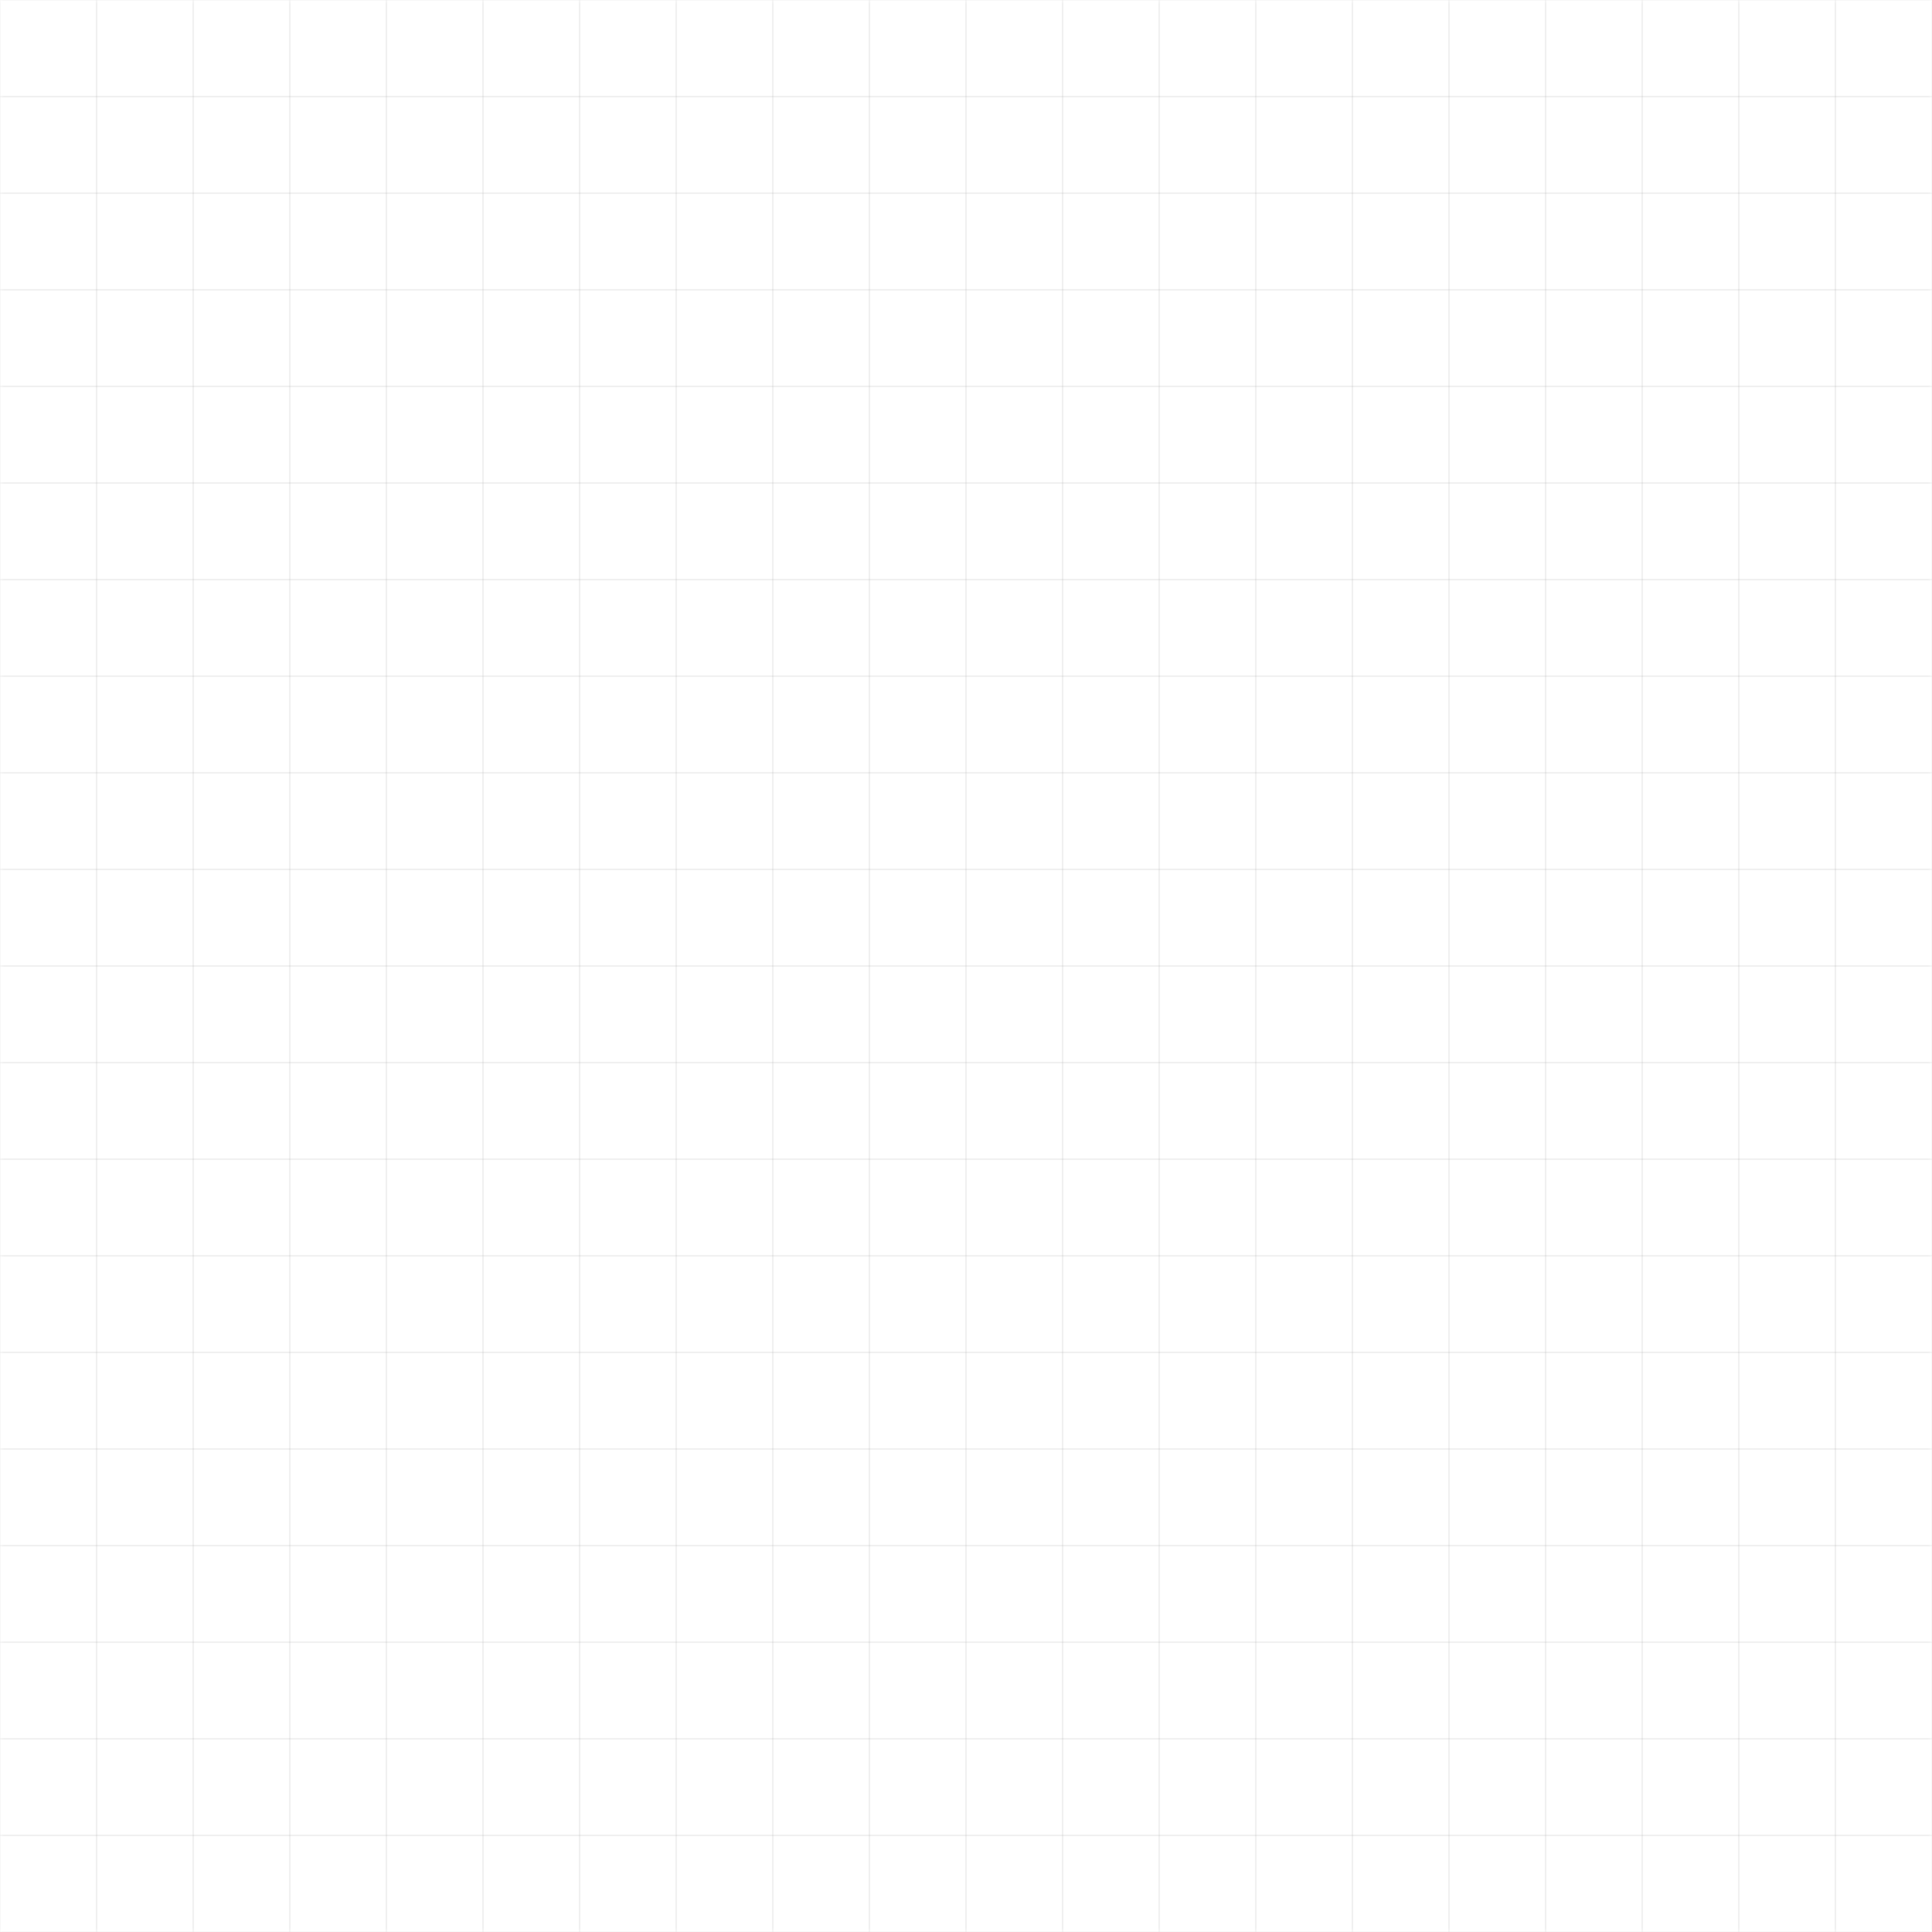 <svg viewBox="0 0 250 250" xmlns="http://www.w3.org/2000/svg"><mask id="b" x="0" y="0" width="250" height="250"><path fill="url(#a)" d="M0 0h250v250H0z"/></mask><path fill="#fff" d="M0 0h250v250H0z"/><g style="transform-origin:center center" stroke="#838383" stroke-width=".025" fill="none" mask="url(#b)"><path d="M0 0h12.5v12.5H0zM12.5 0H25v12.5H12.5zM25 0h12.5v12.5H25zM37.5 0H50v12.5H37.5zM50 0h12.5v12.5H50zM62.5 0H75v12.5H62.5zM75 0h12.5v12.5H75zM87.5 0H100v12.5H87.5zM100 0h12.5v12.5H100zM112.5 0H125v12.5h-12.5zM125 0h12.5v12.5H125zM137.5 0H150v12.5h-12.5zM150 0h12.5v12.5H150zM162.5 0H175v12.5h-12.5zM175 0h12.5v12.5H175zM187.5 0H200v12.5h-12.5zM200 0h12.5v12.5H200zM212.5 0H225v12.5h-12.5zM225 0h12.5v12.5H225zM237.5 0H250v12.5h-12.5zM0 12.5h12.5V25H0zM12.5 12.5H25V25H12.5zM25 12.5h12.5V25H25zM37.5 12.5H50V25H37.5zM50 12.5h12.5V25H50zM62.5 12.5H75V25H62.5zM75 12.5h12.5V25H75zM87.5 12.5H100V25H87.5zM100 12.5h12.5V25H100zM112.5 12.5H125V25h-12.5zM125 12.5h12.5V25H125zM137.5 12.5H150V25h-12.5zM150 12.5h12.5V25H150zM162.5 12.5H175V25h-12.5zM175 12.5h12.5V25H175zM187.5 12.5H200V25h-12.5zM200 12.5h12.5V25H200zM212.5 12.5H225V25h-12.5zM225 12.5h12.5V25H225zM237.5 12.5H250V25h-12.5zM0 25h12.5v12.5H0zM12.5 25H25v12.5H12.5zM25 25h12.5v12.5H25zM37.5 25H50v12.5H37.5zM50 25h12.5v12.5H50zM62.5 25H75v12.5H62.5zM75 25h12.5v12.5H75zM87.5 25H100v12.5H87.5zM100 25h12.5v12.5H100zM112.5 25H125v12.5h-12.5zM125 25h12.5v12.5H125zM137.5 25H150v12.5h-12.5zM150 25h12.5v12.5H150zM162.5 25H175v12.5h-12.5zM175 25h12.5v12.5H175zM187.5 25H200v12.5h-12.5zM200 25h12.5v12.5H200zM212.5 25H225v12.5h-12.5zM225 25h12.5v12.5H225zM237.5 25H250v12.5h-12.5zM0 37.5h12.5V50H0zM12.5 37.5H25V50H12.5zM25 37.5h12.5V50H25zM37.5 37.5H50V50H37.5zM50 37.5h12.5V50H50zM62.5 37.5H75V50H62.5zM75 37.5h12.5V50H75zM87.5 37.5H100V50H87.5zM100 37.5h12.5V50H100zM112.5 37.5H125V50h-12.5zM125 37.5h12.5V50H125zM137.5 37.5H150V50h-12.5zM150 37.5h12.5V50H150zM162.5 37.5H175V50h-12.5zM175 37.5h12.5V50H175zM187.5 37.5H200V50h-12.5zM200 37.5h12.5V50H200zM212.5 37.5H225V50h-12.5zM225 37.5h12.5V50H225zM237.5 37.5H250V50h-12.5zM0 50h12.5v12.5H0zM12.5 50H25v12.5H12.5zM25 50h12.5v12.5H25zM37.5 50H50v12.5H37.5zM50 50h12.5v12.5H50zM62.5 50H75v12.5H62.5zM75 50h12.5v12.5H75zM87.5 50H100v12.5H87.5zM100 50h12.5v12.5H100zM112.5 50H125v12.5h-12.5zM125 50h12.5v12.5H125zM137.5 50H150v12.5h-12.5zM150 50h12.5v12.5H150zM162.5 50H175v12.5h-12.5zM175 50h12.5v12.5H175zM187.5 50H200v12.5h-12.5zM200 50h12.5v12.5H200zM212.5 50H225v12.5h-12.5zM225 50h12.5v12.5H225zM237.5 50H250v12.5h-12.5zM0 62.5h12.5V75H0zM12.5 62.5H25V75H12.5zM25 62.5h12.5V75H25zM37.5 62.5H50V75H37.5zM50 62.5h12.5V75H50zM62.5 62.5H75V75H62.5zM75 62.5h12.5V75H75zM87.5 62.5H100V75H87.5zM100 62.5h12.5V75H100zM112.5 62.5H125V75h-12.5zM125 62.5h12.5V75H125zM137.5 62.5H150V75h-12.5zM150 62.5h12.5V75H150zM162.5 62.5H175V75h-12.5zM175 62.5h12.5V75H175zM187.5 62.5H200V75h-12.5zM200 62.5h12.5V75H200zM212.5 62.5H225V75h-12.5zM225 62.5h12.5V75H225zM237.5 62.5H250V75h-12.5zM0 75h12.5v12.5H0zM12.5 75H25v12.5H12.5zM25 75h12.5v12.5H25zM37.5 75H50v12.5H37.5zM50 75h12.5v12.5H50zM62.5 75H75v12.5H62.5zM75 75h12.5v12.5H75zM87.5 75H100v12.5H87.5zM100 75h12.5v12.5H100zM112.5 75H125v12.5h-12.5zM125 75h12.5v12.5H125zM137.5 75H150v12.5h-12.5zM150 75h12.5v12.5H150zM162.5 75H175v12.5h-12.5zM175 75h12.5v12.5H175zM187.5 75H200v12.5h-12.5zM200 75h12.5v12.5H200zM212.5 75H225v12.5h-12.5zM225 75h12.5v12.5H225zM237.5 75H250v12.5h-12.5zM0 87.5h12.5V100H0zM12.5 87.5H25V100H12.5zM25 87.5h12.5V100H25zM37.5 87.5H50V100H37.5zM50 87.5h12.5V100H50zM62.5 87.5H75V100H62.5zM75 87.5h12.5V100H75zM87.5 87.5H100V100H87.5zM100 87.5h12.5V100H100zM112.5 87.5H125V100h-12.5zM125 87.5h12.5V100H125zM137.5 87.5H150V100h-12.5zM150 87.5h12.5V100H150zM162.5 87.5H175V100h-12.5zM175 87.5h12.5V100H175zM187.5 87.5H200V100h-12.5zM200 87.5h12.5V100H200zM212.5 87.5H225V100h-12.5zM225 87.5h12.5V100H225zM237.5 87.5H250V100h-12.5zM0 100h12.5v12.5H0zM12.5 100H25v12.5H12.5zM25 100h12.5v12.5H25zM37.5 100H50v12.5H37.5zM50 100h12.5v12.5H50zM62.5 100H75v12.5H62.5zM75 100h12.5v12.5H75zM87.5 100H100v12.5H87.5zM100 100h12.5v12.5H100zM112.5 100H125v12.5h-12.5zM125 100h12.5v12.5H125zM137.5 100H150v12.5h-12.5zM150 100h12.5v12.5H150zM162.5 100H175v12.5h-12.5zM175 100h12.5v12.5H175zM187.5 100H200v12.5h-12.5zM200 100h12.5v12.5H200zM212.5 100H225v12.5h-12.5zM225 100h12.5v12.5H225zM237.5 100H250v12.5h-12.5zM0 112.5h12.5V125H0zM12.5 112.5H25V125H12.5zM25 112.5h12.5V125H25zM37.5 112.5H50V125H37.5zM50 112.5h12.5V125H50zM62.5 112.5H75V125H62.5zM75 112.5h12.5V125H75zM87.5 112.5H100V125H87.5zM100 112.5h12.5V125H100zM112.5 112.5H125V125h-12.5zM125 112.5h12.5V125H125zM137.5 112.5H150V125h-12.5zM150 112.5h12.5V125H150zM162.5 112.5H175V125h-12.5zM175 112.5h12.5V125H175zM187.5 112.5H200V125h-12.5zM200 112.5h12.5V125H200zM212.5 112.5H225V125h-12.5zM225 112.5h12.5V125H225zM237.5 112.5H250V125h-12.5zM0 125h12.5v12.5H0zM12.5 125H25v12.5H12.5zM25 125h12.5v12.5H25zM37.5 125H50v12.5H37.5zM50 125h12.5v12.5H50zM62.5 125H75v12.5H62.5zM75 125h12.5v12.5H75zM87.5 125H100v12.5H87.5zM100 125h12.5v12.5H100zM112.5 125H125v12.5h-12.5zM125 125h12.5v12.5H125zM137.5 125H150v12.5h-12.5zM150 125h12.5v12.5H150zM162.5 125H175v12.5h-12.5zM175 125h12.5v12.5H175zM187.5 125H200v12.5h-12.5zM200 125h12.5v12.5H200zM212.5 125H225v12.5h-12.5zM225 125h12.5v12.5H225zM237.5 125H250v12.5h-12.5zM0 137.5h12.5V150H0zM12.5 137.5H25V150H12.5zM25 137.5h12.5V150H25zM37.5 137.5H50V150H37.5zM50 137.5h12.5V150H50zM62.5 137.5H75V150H62.5zM75 137.5h12.5V150H75zM87.5 137.5H100V150H87.5zM100 137.5h12.5V150H100zM112.5 137.5H125V150h-12.5zM125 137.5h12.5V150H125zM137.5 137.5H150V150h-12.5zM150 137.5h12.5V150H150zM162.5 137.5H175V150h-12.5zM175 137.5h12.5V150H175zM187.5 137.5H200V150h-12.5zM200 137.5h12.5V150H200zM212.5 137.5H225V150h-12.5zM225 137.5h12.5V150H225zM237.5 137.5H250V150h-12.5zM0 150h12.5v12.5H0zM12.5 150H25v12.5H12.5zM25 150h12.5v12.5H25zM37.5 150H50v12.5H37.5zM50 150h12.5v12.5H50zM62.5 150H75v12.5H62.5zM75 150h12.5v12.5H75zM87.5 150H100v12.5H87.5zM100 150h12.5v12.5H100zM112.5 150H125v12.5h-12.5zM125 150h12.5v12.5H125zM137.5 150H150v12.5h-12.5zM150 150h12.5v12.5H150zM162.5 150H175v12.5h-12.5zM175 150h12.5v12.5H175zM187.5 150H200v12.5h-12.5zM200 150h12.5v12.5H200zM212.5 150H225v12.5h-12.5zM225 150h12.5v12.5H225zM237.5 150H250v12.5h-12.5zM0 162.5h12.5V175H0zM12.5 162.5H25V175H12.5zM25 162.5h12.5V175H25zM37.5 162.5H50V175H37.5zM50 162.5h12.5V175H50zM62.5 162.5H75V175H62.5zM75 162.5h12.5V175H75zM87.5 162.5H100V175H87.5zM100 162.5h12.5V175H100zM112.5 162.5H125V175h-12.5zM125 162.5h12.5V175H125zM137.5 162.5H150V175h-12.5zM150 162.5h12.5V175H150zM162.5 162.5H175V175h-12.5zM175 162.5h12.5V175H175zM187.5 162.5H200V175h-12.5zM200 162.5h12.5V175H200zM212.5 162.5H225V175h-12.5zM225 162.5h12.5V175H225zM237.5 162.5H250V175h-12.5zM0 175h12.5v12.5H0zM12.5 175H25v12.5H12.5zM25 175h12.5v12.5H25zM37.5 175H50v12.5H37.5zM50 175h12.5v12.5H50zM62.5 175H75v12.5H62.5zM75 175h12.5v12.5H75zM87.5 175H100v12.5H87.5zM100 175h12.5v12.5H100zM112.5 175H125v12.5h-12.5zM125 175h12.5v12.5H125zM137.5 175H150v12.5h-12.5zM150 175h12.5v12.5H150zM162.5 175H175v12.5h-12.5zM175 175h12.5v12.5H175zM187.5 175H200v12.5h-12.5zM200 175h12.5v12.5H200zM212.5 175H225v12.5h-12.5zM225 175h12.5v12.5H225zM237.5 175H250v12.5h-12.5zM0 187.5h12.5V200H0zM12.5 187.5H25V200H12.5zM25 187.5h12.5V200H25zM37.5 187.5H50V200H37.5zM50 187.5h12.5V200H50zM62.5 187.5H75V200H62.5zM75 187.5h12.5V200H75zM87.5 187.5H100V200H87.5zM100 187.5h12.5V200H100zM112.5 187.5H125V200h-12.5zM125 187.5h12.5V200H125zM137.5 187.5H150V200h-12.5zM150 187.5h12.5V200H150zM162.5 187.5H175V200h-12.5zM175 187.5h12.5V200H175zM187.5 187.5H200V200h-12.5zM200 187.5h12.5V200H200zM212.5 187.5H225V200h-12.5zM225 187.5h12.5V200H225zM237.5 187.5H250V200h-12.5zM0 200h12.5v12.5H0zM12.5 200H25v12.5H12.5zM25 200h12.5v12.5H25zM37.5 200H50v12.5H37.5zM50 200h12.5v12.5H50zM62.5 200H75v12.5H62.5zM75 200h12.5v12.5H75zM87.5 200H100v12.5H87.5zM100 200h12.5v12.5H100zM112.5 200H125v12.5h-12.5zM125 200h12.5v12.5H125zM137.5 200H150v12.5h-12.5zM150 200h12.5v12.5H150zM162.5 200H175v12.5h-12.5zM175 200h12.5v12.5H175zM187.5 200H200v12.5h-12.5zM200 200h12.5v12.5H200zM212.5 200H225v12.5h-12.5zM225 200h12.5v12.5H225zM237.5 200H250v12.5h-12.5zM0 212.5h12.5V225H0zM12.5 212.5H25V225H12.5zM25 212.5h12.5V225H25zM37.5 212.5H50V225H37.5zM50 212.5h12.5V225H50zM62.5 212.5H75V225H62.5zM75 212.5h12.5V225H75zM87.5 212.5H100V225H87.5zM100 212.5h12.5V225H100zM112.5 212.5H125V225h-12.5zM125 212.5h12.5V225H125zM137.5 212.5H150V225h-12.5zM150 212.5h12.5V225H150zM162.5 212.5H175V225h-12.5zM175 212.5h12.5V225H175zM187.5 212.5H200V225h-12.5zM200 212.5h12.5V225H200zM212.5 212.5H225V225h-12.5zM225 212.5h12.5V225H225zM237.5 212.5H250V225h-12.5zM0 225h12.5v12.5H0zM12.5 225H25v12.5H12.5zM25 225h12.5v12.5H25zM37.5 225H50v12.5H37.5zM50 225h12.5v12.5H50zM62.5 225H75v12.5H62.5zM75 225h12.5v12.5H75zM87.5 225H100v12.5H87.5zM100 225h12.5v12.5H100zM112.5 225H125v12.5h-12.5zM125 225h12.5v12.5H125zM137.5 225H150v12.5h-12.5zM150 225h12.5v12.5H150zM162.5 225H175v12.5h-12.5zM175 225h12.5v12.5H175zM187.5 225H200v12.5h-12.5zM200 225h12.5v12.5H200zM212.5 225H225v12.5h-12.5zM225 225h12.5v12.5H225zM237.5 225H250v12.5h-12.5zM0 237.5h12.5V250H0zM12.5 237.5H25V250H12.5zM25 237.5h12.5V250H25zM37.5 237.5H50V250H37.5zM50 237.5h12.5V250H50zM62.5 237.5H75V250H62.5zM75 237.5h12.5V250H75zM87.5 237.5H100V250H87.5zM100 237.5h12.5V250H100zM112.5 237.5H125V250h-12.5zM125 237.5h12.5V250H125zM137.5 237.5H150V250h-12.5zM150 237.5h12.5V250H150zM162.5 237.5H175V250h-12.5zM175 237.5h12.5V250H175zM187.5 237.5H200V250h-12.5zM200 237.5h12.5V250H200zM212.5 237.5H225V250h-12.5zM225 237.5h12.5V250H225zM237.5 237.5H250V250h-12.5z"/></g><defs><radialGradient id="a"><stop offset="0" stop-color="#fff"/><stop offset="1" stop-color="#fff"/></radialGradient></defs></svg>